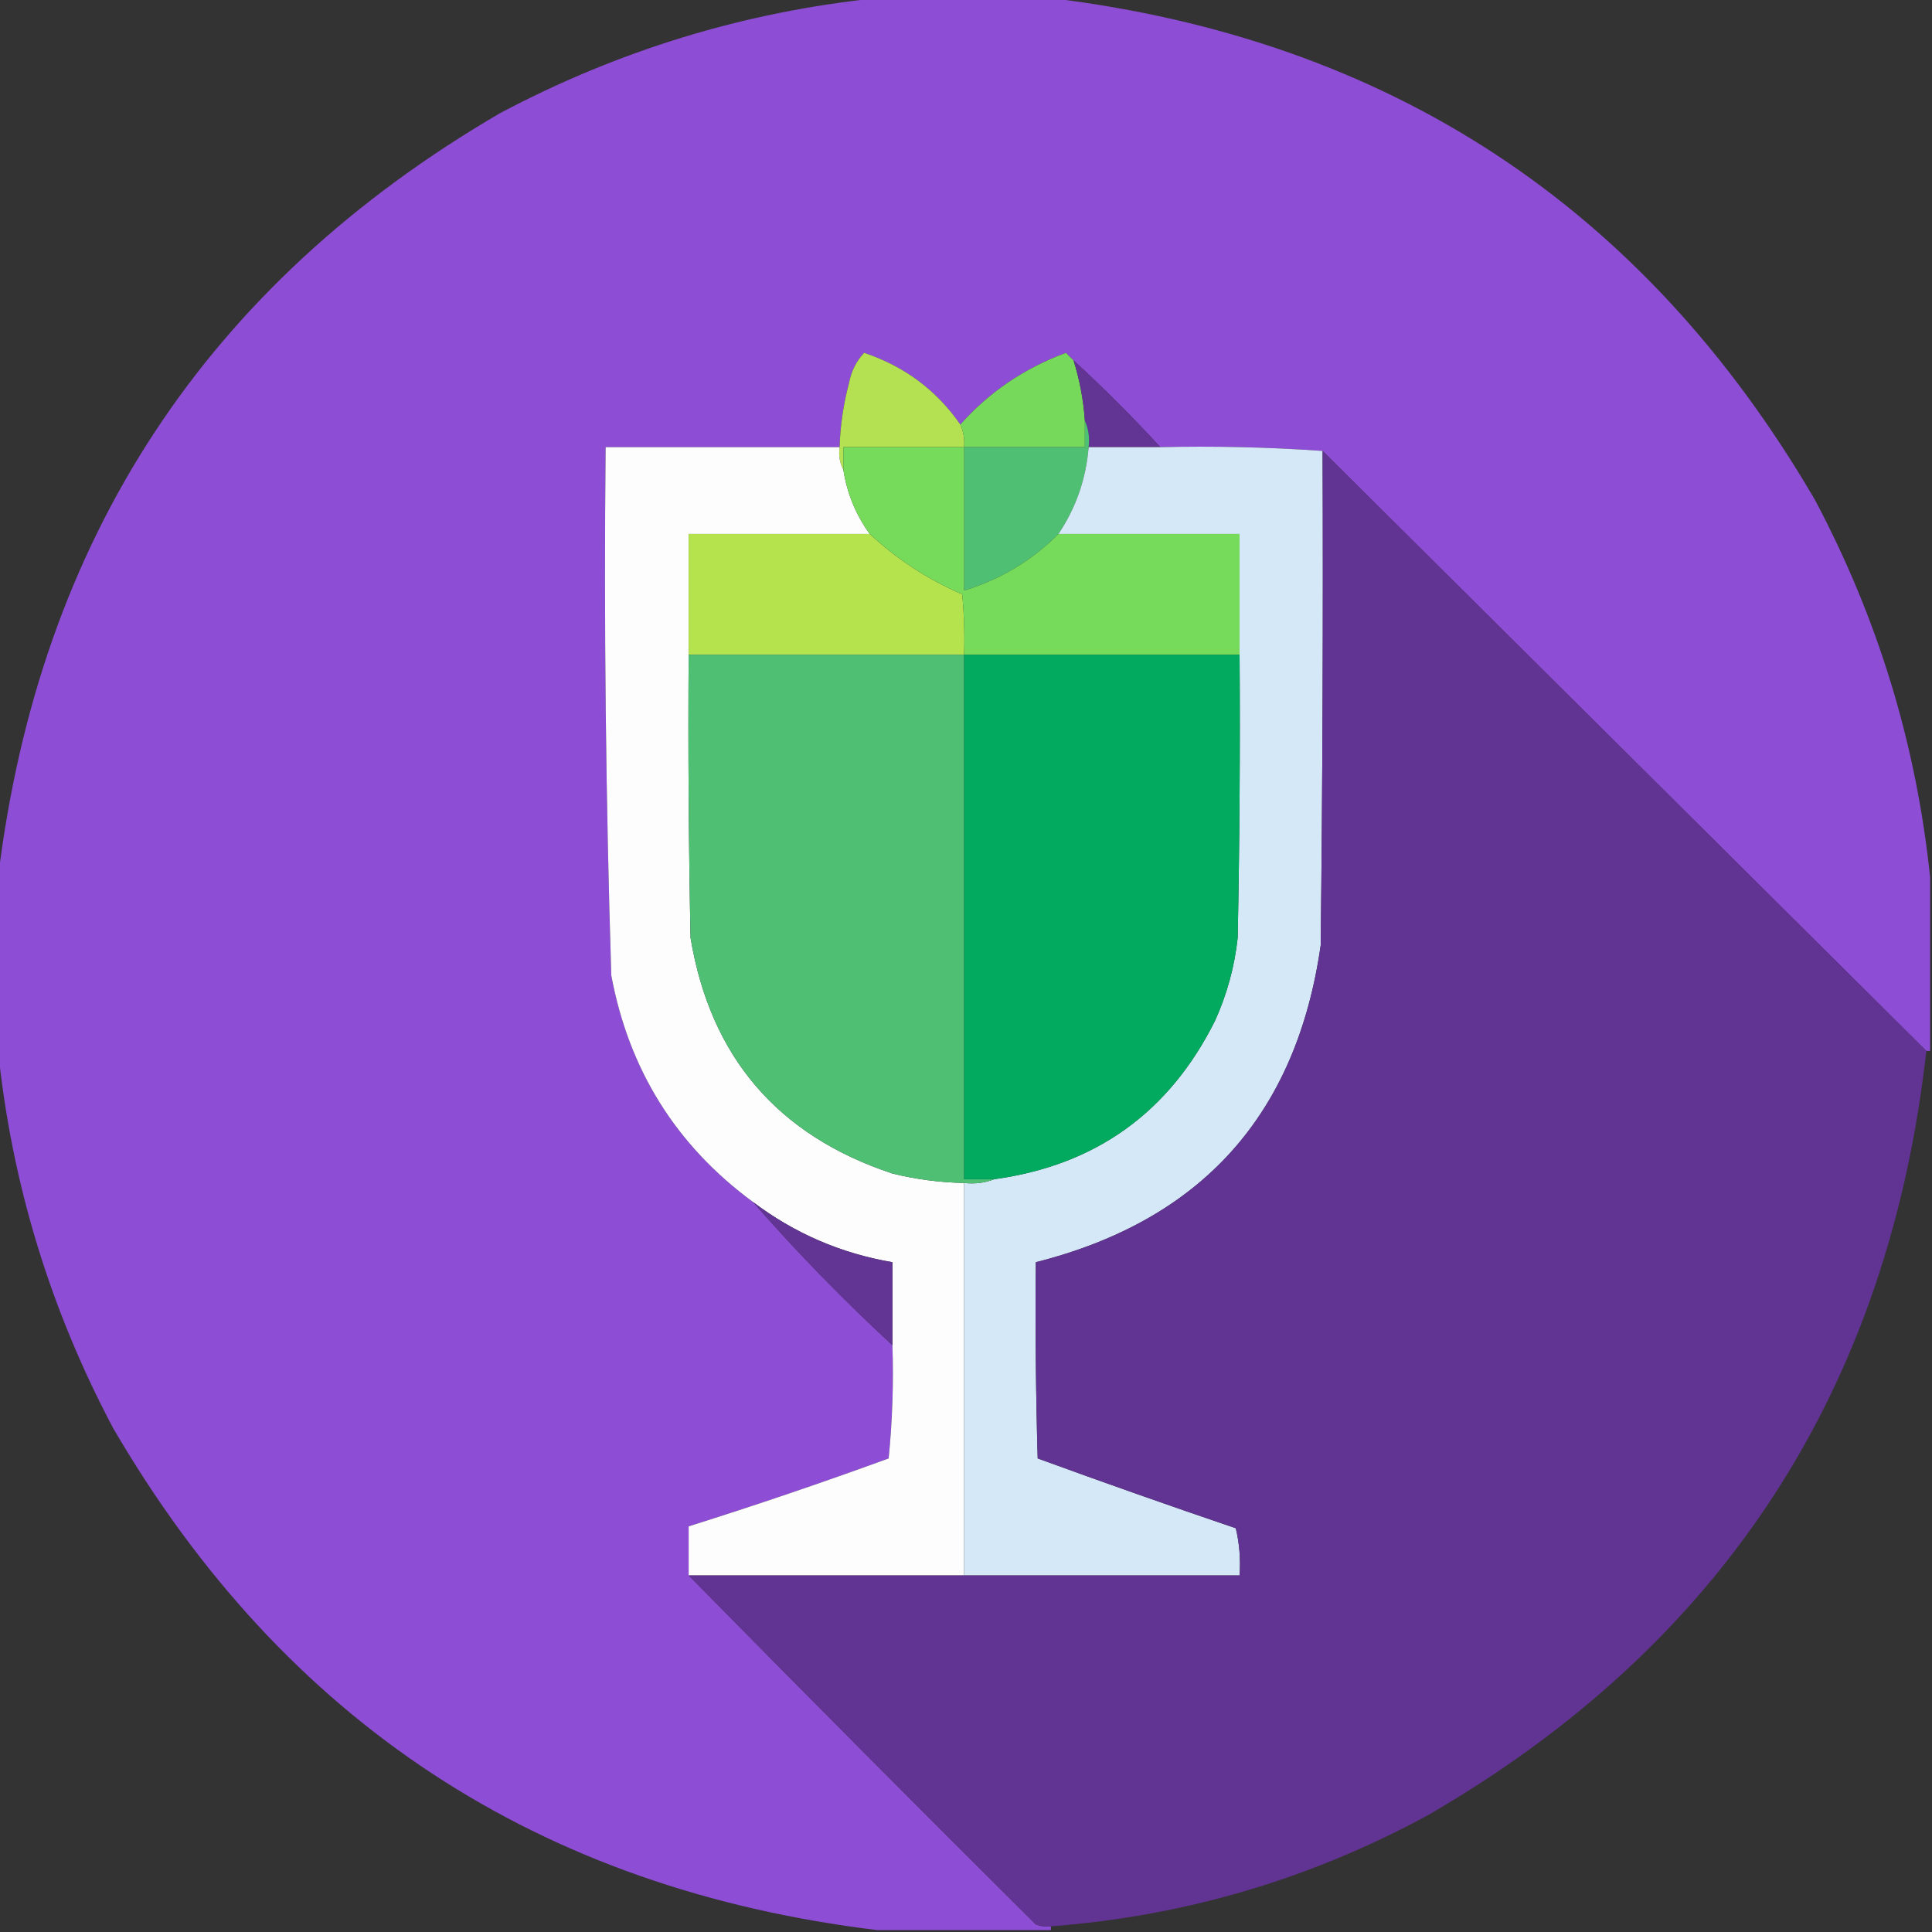 <?xml version="1.0" encoding="UTF-8"?>
<!DOCTYPE svg PUBLIC "-//W3C//DTD SVG 1.1//EN" "http://www.w3.org/Graphics/SVG/1.1/DTD/svg11.dtd">
<svg xmlns="http://www.w3.org/2000/svg" version="1.1" width="512px" height="512px" style="shape-rendering:geometricPrecision; text-rendering:geometricPrecision; image-rendering:optimizeQuality; fill-rule:evenodd; clip-rule:evenodd" xmlns:xlink="http://www.w3.org/1999/xlink">
<rect width="100%" height="100%" fill="#333333" stroke="none"/>
<g><path style="opacity:0.997" fill="#8d4dd4" d="M 232.5,-0.5 C 247.833,-0.5 263.167,-0.5 278.5,-0.5C 368.144,10.388 435.644,54.721 481,132.5C 497.695,163.971 507.861,197.304 511.5,232.5C 511.5,247.833 511.5,263.167 511.5,278.5C 511.167,278.5 510.833,278.5 510.5,278.5C 457.194,225.527 403.86,172.527 350.5,119.5C 336.343,118.504 322.01,118.171 307.5,118.5C 300.167,110.5 292.5,102.833 284.5,95.5C 283.849,94.909 283.182,94.243 282.5,93.5C 271.462,97.574 262.129,103.908 254.5,112.5C 248.182,103.406 239.682,97.072 229,93.5C 226.919,95.713 225.585,98.38 225,101.5C 223.515,107.076 222.682,112.743 222.5,118.5C 201.833,118.5 181.167,118.5 160.5,118.5C 160.041,165.193 160.541,211.86 162,258.5C 166.668,283.525 179.168,303.525 199.5,318.5C 211.114,331.781 223.447,344.448 236.5,356.5C 236.832,366.522 236.499,376.522 235.5,386.5C 217.947,392.906 200.28,398.906 182.5,404.5C 182.5,408.833 182.5,413.167 182.5,417.5C 212.965,448.465 243.632,479.299 274.5,510C 275.793,510.49 277.127,510.657 278.5,510.5C 278.5,510.833 278.5,511.167 278.5,511.5C 263.167,511.5 247.833,511.5 232.5,511.5C 142.856,500.612 75.356,456.279 30,378.5C 13.305,347.029 3.139,313.696 -0.5,278.5C -0.5,263.167 -0.5,247.833 -0.5,232.5C 10.387,142.857 54.721,75.357 132.5,30C 163.971,13.305 197.304,3.139 232.5,-0.5 Z"/></g>
<g><path style="opacity:1" fill="#b4e152" d="M 254.5,112.5 C 255.341,114.379 255.675,116.379 255.5,118.5C 244.833,118.5 234.167,118.5 223.5,118.5C 223.5,120.5 223.5,122.5 223.5,124.5C 222.539,122.735 222.205,120.735 222.5,118.5C 222.682,112.743 223.515,107.076 225,101.5C 225.585,98.38 226.919,95.713 229,93.5C 239.682,97.072 248.182,103.406 254.5,112.5 Z"/></g>
<g><path style="opacity:1" fill="#77d95b" d="M 284.5,95.5 C 286.135,100.708 287.135,106.042 287.5,111.5C 287.5,113.833 287.5,116.167 287.5,118.5C 276.833,118.5 266.167,118.5 255.5,118.5C 255.675,116.379 255.341,114.379 254.5,112.5C 262.129,103.908 271.462,97.574 282.5,93.5C 283.182,94.243 283.849,94.909 284.5,95.5 Z"/></g>
<g><path style="opacity:1" fill="#623494" d="M 284.5,95.5 C 292.5,102.833 300.167,110.5 307.5,118.5C 301.167,118.5 294.833,118.5 288.5,118.5C 288.802,115.941 288.468,113.607 287.5,111.5C 287.135,106.042 286.135,100.708 284.5,95.5 Z"/></g>
<g><path style="opacity:1" fill="#fdfdfe" d="M 222.5,118.5 C 222.205,120.735 222.539,122.735 223.5,124.5C 224.482,130.788 226.815,136.454 230.5,141.5C 214.5,141.5 198.5,141.5 182.5,141.5C 182.5,152.167 182.5,162.833 182.5,173.5C 182.333,198.502 182.5,223.502 183,248.5C 188.243,280.078 206.076,300.912 236.5,311C 242.743,312.535 249.077,313.368 255.5,313.5C 255.5,348.167 255.5,382.833 255.5,417.5C 231.167,417.5 206.833,417.5 182.5,417.5C 182.5,413.167 182.5,408.833 182.5,404.5C 200.28,398.906 217.947,392.906 235.5,386.5C 236.499,376.522 236.832,366.522 236.5,356.5C 236.5,349.167 236.5,341.833 236.5,334.5C 222.834,332.165 210.5,326.831 199.5,318.5C 179.168,303.525 166.668,283.525 162,258.5C 160.541,211.86 160.041,165.193 160.5,118.5C 181.167,118.5 201.833,118.5 222.5,118.5 Z"/></g>
<g><path style="opacity:1" fill="#4fbf74" d="M 287.5,111.5 C 288.468,113.607 288.802,115.941 288.5,118.5C 287.802,126.929 285.136,134.596 280.5,141.5C 273.412,148.591 265.078,153.591 255.5,156.5C 255.5,143.833 255.5,131.167 255.5,118.5C 266.167,118.5 276.833,118.5 287.5,118.5C 287.5,116.167 287.5,113.833 287.5,111.5 Z"/></g>
<g><path style="opacity:1" fill="#d5e8f7" d="M 288.5,118.5 C 294.833,118.5 301.167,118.5 307.5,118.5C 322.01,118.171 336.343,118.504 350.5,119.5C 350.667,163.168 350.5,206.835 350,250.5C 343.593,295.405 318.427,323.405 274.5,334.5C 274.333,351.837 274.5,369.17 275,386.5C 292.397,392.855 309.897,399.022 327.5,405C 328.464,409.066 328.797,413.233 328.5,417.5C 304.167,417.5 279.833,417.5 255.5,417.5C 255.5,382.833 255.5,348.167 255.5,313.5C 258.385,313.806 261.052,313.473 263.5,312.5C 290.358,308.816 309.858,294.816 322,270.5C 325.175,263.484 327.175,256.151 328,248.5C 328.5,223.502 328.667,198.502 328.5,173.5C 328.5,162.833 328.5,152.167 328.5,141.5C 312.5,141.5 296.5,141.5 280.5,141.5C 285.136,134.596 287.802,126.929 288.5,118.5 Z"/></g>
<g><path style="opacity:1" fill="#613393" d="M 350.5,119.5 C 403.86,172.527 457.194,225.527 510.5,278.5C 500.417,368.362 456.417,435.862 378.5,481C 347.264,497.975 313.93,507.809 278.5,510.5C 277.127,510.657 275.793,510.49 274.5,510C 243.632,479.299 212.965,448.465 182.5,417.5C 206.833,417.5 231.167,417.5 255.5,417.5C 279.833,417.5 304.167,417.5 328.5,417.5C 328.797,413.233 328.464,409.066 327.5,405C 309.897,399.022 292.397,392.855 275,386.5C 274.5,369.17 274.333,351.837 274.5,334.5C 318.427,323.405 343.593,295.405 350,250.5C 350.5,206.835 350.667,163.168 350.5,119.5 Z"/></g>
<g><path style="opacity:1" fill="#b4e34e" d="M 230.5,141.5 C 237.724,148.215 245.891,153.548 255,157.5C 255.499,162.823 255.666,168.156 255.5,173.5C 231.167,173.5 206.833,173.5 182.5,173.5C 182.5,162.833 182.5,152.167 182.5,141.5C 198.5,141.5 214.5,141.5 230.5,141.5 Z"/></g>
<g><path style="opacity:1" fill="#76db5a" d="M 255.5,118.5 C 255.5,131.167 255.5,143.833 255.5,156.5C 265.078,153.591 273.412,148.591 280.5,141.5C 296.5,141.5 312.5,141.5 328.5,141.5C 328.5,152.167 328.5,162.833 328.5,173.5C 304.167,173.5 279.833,173.5 255.5,173.5C 255.666,168.156 255.499,162.823 255,157.5C 245.891,153.548 237.724,148.215 230.5,141.5C 226.815,136.454 224.482,130.788 223.5,124.5C 223.5,122.5 223.5,120.5 223.5,118.5C 234.167,118.5 244.833,118.5 255.5,118.5 Z"/></g>
<g><path style="opacity:1" fill="#4fbf74" d="M 182.5,173.5 C 206.833,173.5 231.167,173.5 255.5,173.5C 255.5,219.833 255.5,266.167 255.5,312.5C 258.167,312.5 260.833,312.5 263.5,312.5C 261.052,313.473 258.385,313.806 255.5,313.5C 249.077,313.368 242.743,312.535 236.5,311C 206.076,300.912 188.243,280.078 183,248.5C 182.5,223.502 182.333,198.502 182.5,173.5 Z"/></g>
<g><path style="opacity:1" fill="#01aa5e" d="M 255.5,173.5 C 279.833,173.5 304.167,173.5 328.5,173.5C 328.667,198.502 328.5,223.502 328,248.5C 327.175,256.151 325.175,263.484 322,270.5C 309.858,294.816 290.358,308.816 263.5,312.5C 260.833,312.5 258.167,312.5 255.5,312.5C 255.5,266.167 255.5,219.833 255.5,173.5 Z"/></g>
<g><path style="opacity:1" fill="#623494" d="M 199.5,318.5 C 210.5,326.831 222.834,332.165 236.5,334.5C 236.5,341.833 236.5,349.167 236.5,356.5C 223.447,344.448 211.114,331.781 199.5,318.5 Z"/></g>
</svg>
